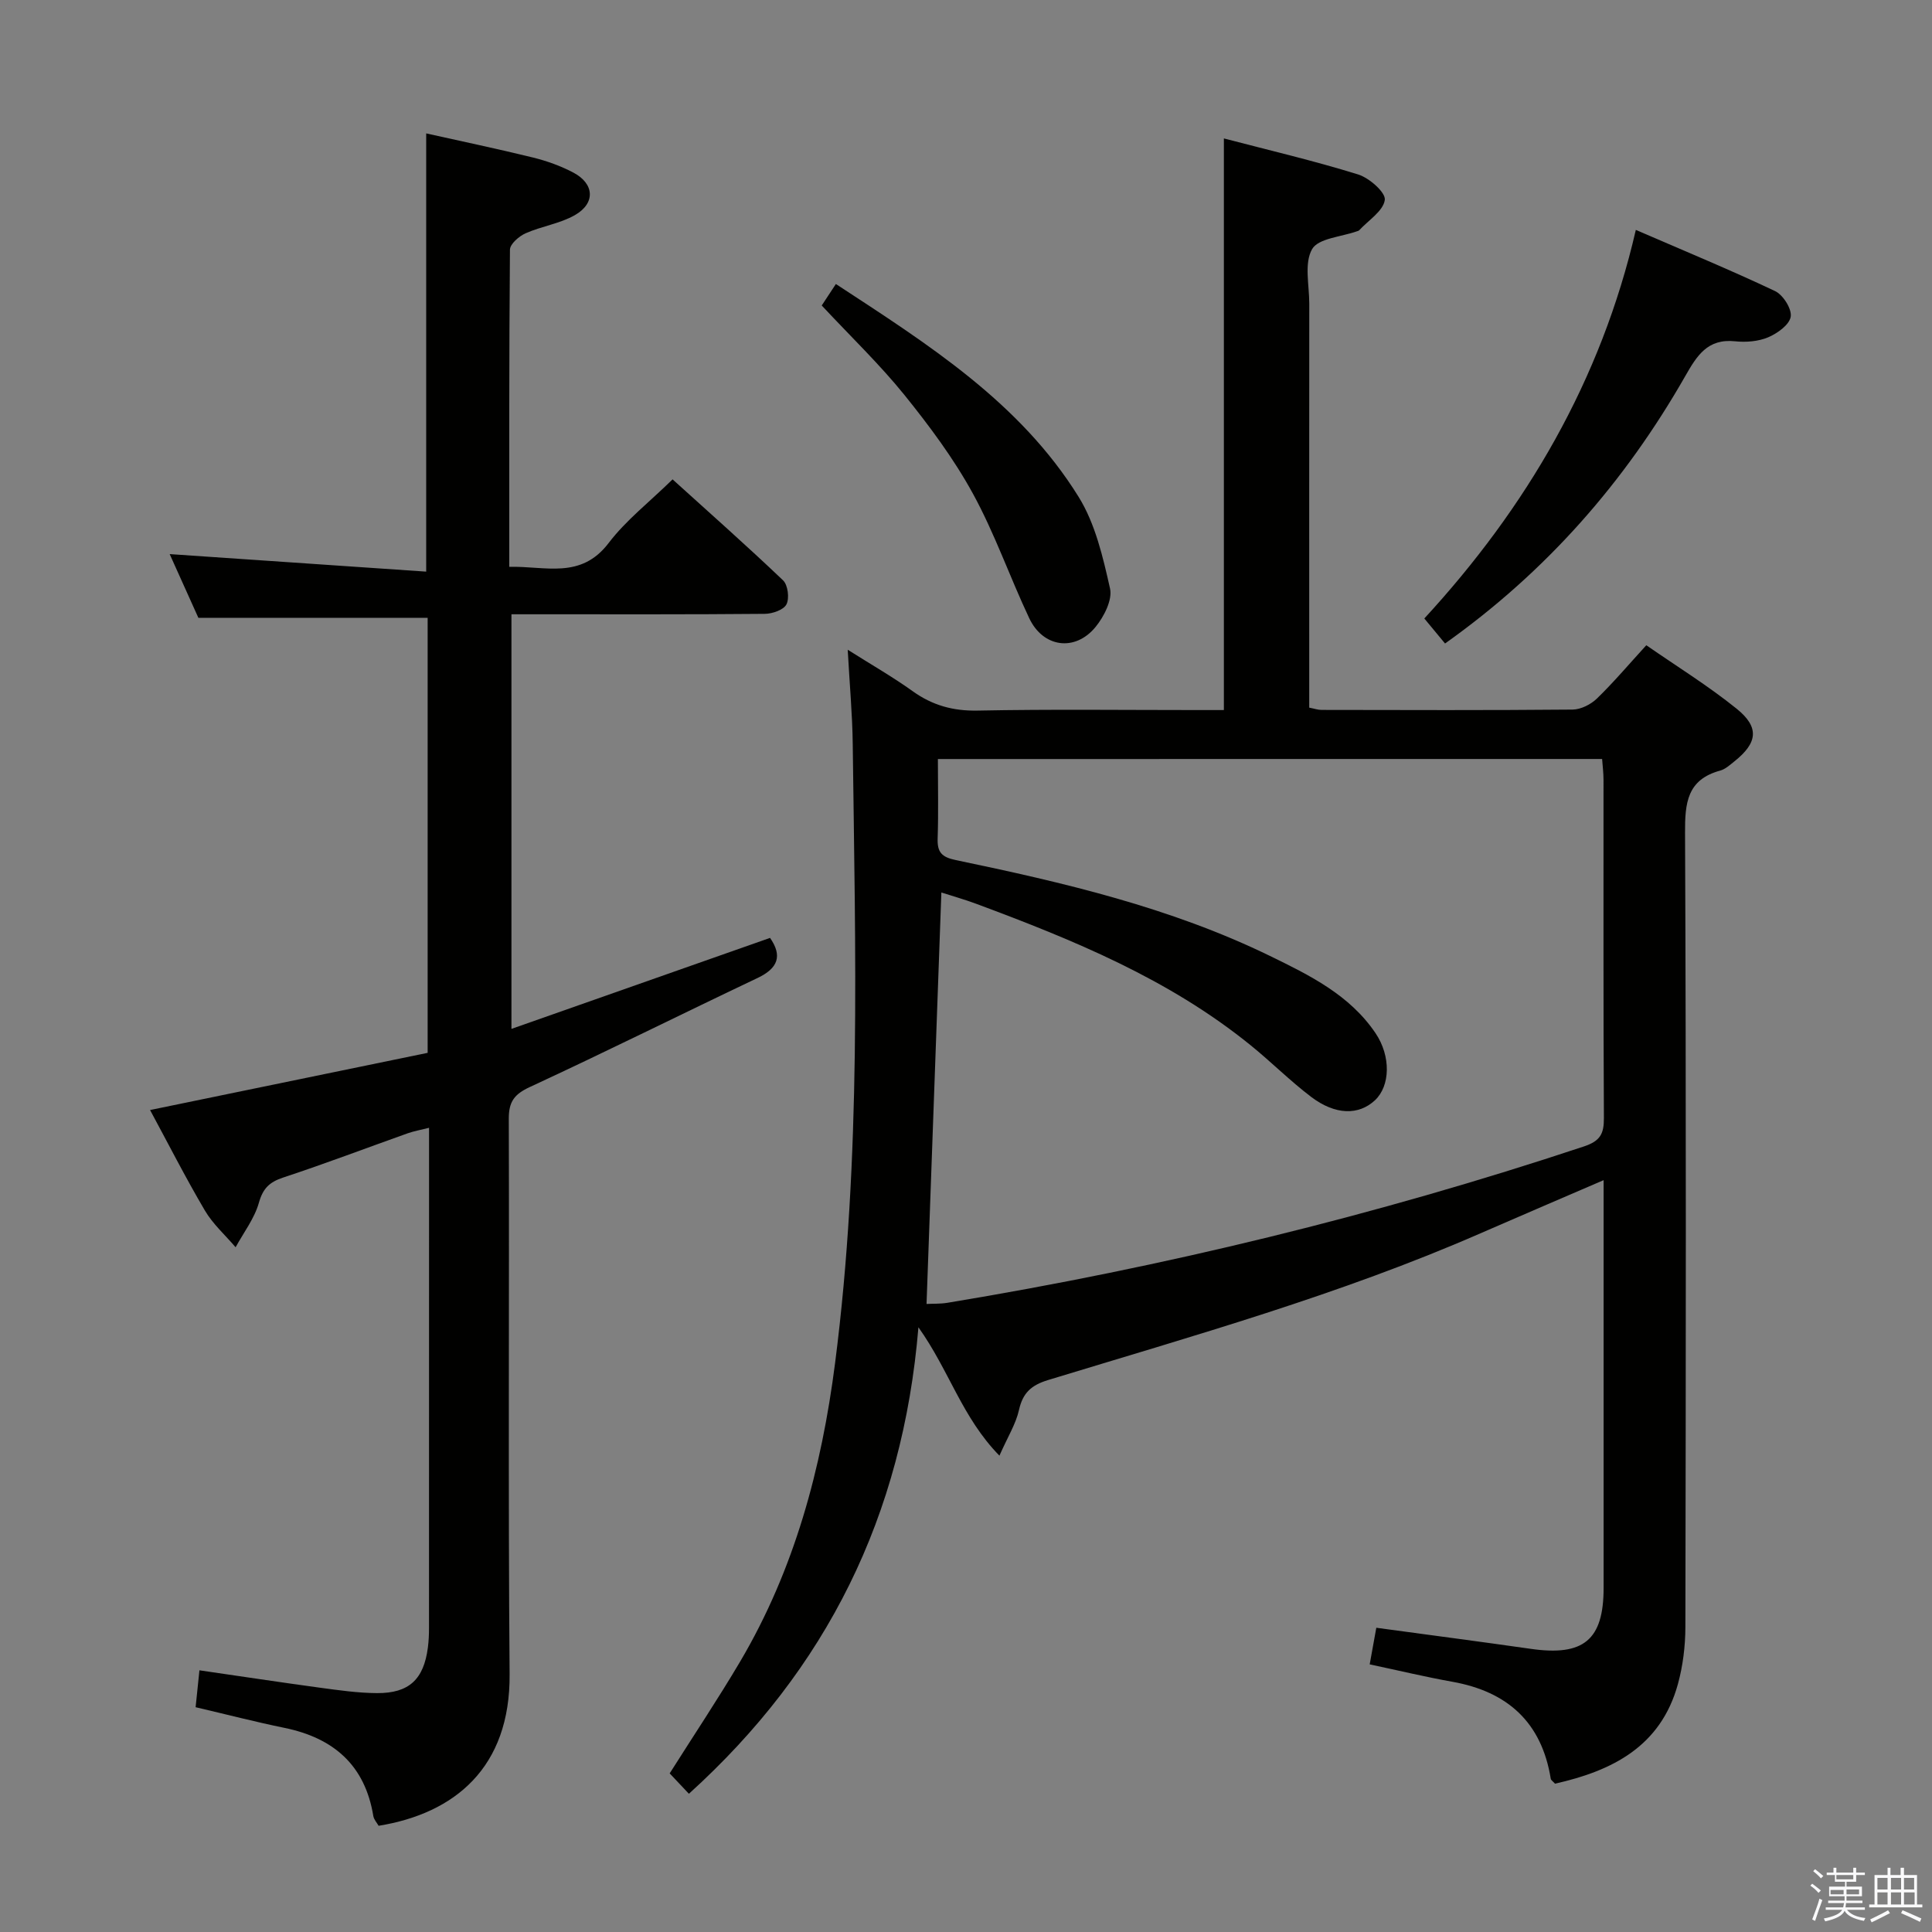 <svg enable-background="new 0 0 400 400" viewBox="0 0 400 400" xmlns="http://www.w3.org/2000/svg"><rect x="0" y="0" width="400" height="400" fill="#808080" stroke="none"/><path d="m374.8 390.4.4-.4c.7.5 1.3 1 1.8 1.4l-.5.5c-.5-.6-1.1-1.1-1.7-1.5zm1 7.3-.6-.3c.5-1.4 1.1-2.8 1.5-4.3.2.1.4.2.6.3-.5 1.3-1 2.8-1.5 4.3zm-.4-10.3.4-.4c.4.3 1 .8 1.7 1.4l-.5.5c-.4-.5-1-1-1.6-1.5zm2.5.3h1.7v-1h.6v1h3.5v-1h.6v1h1.8v.5h-1.8v1.4h-2v1h3.2v2h-3.2v.9h3.3v.5h-3.4c0 .3-.1.6-.1.9h4v.5h-3.7c.7.9 1.9 1.5 3.8 1.7-.1.2-.2.4-.3.6-2.1-.4-3.5-1.1-4-2.1-.4 1-1.8 1.7-4 2.2-.1-.2-.2-.4-.3-.6 2.1-.4 3.4-1 3.8-1.8h-3.4v-.5h3.6c.1-.3.1-.6.2-.9h-3.3v-.5h3.4c0-.3 0-.6 0-.9h-3.2v-2h3.3v-1h-2.1v-1.4h-1.7v-.5zm1.1 3.5v1h2.7c0-.3 0-.4 0-.4 0-.1 0-.2 0-.2 0-.1 0-.2 0-.3h-2.7zm1.2-3v.9h3.5v-.9zm4.7 3h-2.6v.6.4h2.6z" fill="#fafafb"/><path d="m393.6 386.7h.6v1.5h2.7v6.1h1.1v.6h-11v-.6h1.1v-6.1h2.7v-1.5h.6v1.5h2.1v-1.5zm-2.7 8.8.4.6c-1.2.6-2.5 1.3-3.8 1.9-.1-.2-.2-.4-.3-.6 1.2-.6 2.5-1.2 3.7-1.9zm-2.2-6.7v2.4h2.1v-2.4zm0 3v2.5h2.1v-2.5zm2.8-3v2.4h2.1v-2.4zm0 3v2.5h2.1v-2.5zm6 6.1c-1.4-.7-2.7-1.3-3.9-1.8l.3-.6c1.5.6 2.7 1.2 3.9 1.7zm-1.2-9.1h-2.1v2.4h2.1zm-2.1 3v2.5h2.2v-2.5z" fill="#fafafb"/><g fill="#010100"><path d="m142.63 371.38c-1.45-1.53-2.69-2.85-3.98-4.22 4.93-7.8 9.98-15.36 14.6-23.17 11.25-19.06 16.84-39.97 19.64-61.75 5.49-42.59 4.18-85.38 3.66-128.14-.07-6.14-.64-12.27-1.04-19.58 5.01 3.17 9.38 5.66 13.44 8.58 4.09 2.93 8.35 4.12 13.45 4.02 15.16-.3 30.32-.11 45.49-.11h5.5c0-39.55 0-78.6 0-118.35 9.37 2.45 18.68 4.63 27.8 7.46 2.31.72 5.73 3.74 5.52 5.27-.32 2.3-3.39 4.21-5.3 6.28-.1.11-.29.16-.45.21-3.23 1.16-8.02 1.44-9.31 3.71-1.66 2.92-.58 7.43-.58 11.26-.02 25.99-.01 51.99-.01 77.98v5.68c1.01.19 1.78.47 2.55.47 17.33.03 34.66.09 51.99-.07 1.7-.02 3.76-1.06 5.02-2.28 3.45-3.34 6.57-7.04 10.23-11.04 6.3 4.37 12.81 8.39 18.71 13.15 4.78 3.86 4.32 7.08-.49 10.91-.91.72-1.85 1.6-2.92 1.89-6.86 1.87-7.31 6.7-7.28 12.89.24 54.82.17 109.64.07 164.46-.01 3.94-.51 8-1.55 11.79-3.56 12.94-13.63 17.96-25.44 20.61-.47-.52-.84-.74-.88-1-1.88-11.69-8.93-18.06-20.38-20.1-5.54-.99-11.02-2.31-17.11-3.6.45-2.48.9-4.97 1.37-7.58 11.01 1.5 21.52 2.87 32.01 4.37 10.9 1.56 15.05-1.84 15.05-12.61.01-26.49 0-52.99 0-79.48 0-1.47 0-2.94 0-4.95-8.85 3.82-17.2 7.38-25.53 11.02-28.98 12.66-59.36 21.18-89.51 30.37-3.46 1.06-5.21 2.65-6 6.19-.65 2.91-2.34 5.58-4.05 9.46-7.77-7.95-10.34-17.55-16.77-26.58-3.24 39.06-19 70.77-47.52 96.58zm51.55-214.23c0 5.82.13 11.13-.05 16.42-.1 2.86.81 3.89 3.76 4.5 22.27 4.64 44.42 9.8 65.03 19.84 8.21 4 16.52 8.07 21.87 16 3.22 4.77 3.05 10.91-.11 13.88-3.36 3.15-8.2 3.11-13.22-.69-4.36-3.31-8.26-7.23-12.52-10.68-16.91-13.72-36.73-21.83-56.86-29.31-2.41-.9-4.9-1.59-7.18-2.33-1.03 28.69-2.05 56.86-3.07 85.19 1.36-.07 2.86 0 4.32-.24 44.75-7.39 88.69-18.06 131.75-32.36 3.44-1.14 4.19-2.63 4.17-5.93-.13-23.32-.07-46.64-.08-69.97 0-1.43-.18-2.85-.29-4.33-45.89.01-91.34.01-137.52.01z"/><path d="m88.54 217.98c0-30.68 0-60.44 0-90.07-15.7 0-31.11 0-47.47 0-1.71-3.81-3.86-8.58-5.94-13.19 17.73 1.21 35.3 2.41 53.11 3.63 0-30.8 0-60.34 0-90.73 7.16 1.6 14.68 3.17 22.13 5 2.87.71 5.74 1.74 8.35 3.12 4.36 2.31 4.6 6.35.3 8.8-3.1 1.77-6.89 2.29-10.2 3.76-1.36.6-3.23 2.22-3.24 3.4-.19 21.65-.14 43.3-.14 65.66 7.43-.21 14.78 2.67 20.57-4.93 3.59-4.72 8.44-8.48 13.24-13.18 7.53 6.82 15.34 13.72 22.87 20.9 1.01.96 1.35 3.71.71 4.97-.58 1.15-2.92 1.96-4.5 1.97-15.5.14-31 .09-46.5.09-1.82 0-3.65 0-5.94 0v85.84c18.04-6.35 35.76-12.58 53.54-18.84 2.58 3.7 1.68 6.27-2.56 8.29-15.74 7.47-31.33 15.25-47.14 22.57-3.25 1.5-4.4 3.04-4.39 6.58.12 38.33-.15 76.66.17 114.99.16 19.39-11.41 28.85-27.12 31.4-.35-.62-.98-1.29-1.1-2.03-1.73-10.56-8.26-16.17-18.43-18.25-6-1.23-11.93-2.77-18.36-4.27.24-2.3.48-4.68.79-7.64 8.57 1.24 16.71 2.48 24.87 3.59 3.95.53 7.93 1.11 11.9 1.13 6.64.04 9.68-2.86 10.53-9.45.17-1.32.23-2.66.23-3.99.01-33.33.01-66.66.01-99.99 0-.98 0-1.97 0-3.61-1.75.44-3.11.68-4.4 1.13-8.6 3.06-17.14 6.31-25.81 9.17-2.84.94-4.18 2.24-5.02 5.22-.92 3.26-3.16 6.16-4.82 9.21-2.15-2.52-4.72-4.81-6.37-7.62-4.03-6.84-7.63-13.93-11.34-20.79 19.33-3.99 38.29-7.9 57.47-11.84z"/><path d="m338.68 47.6c10.09 4.37 19.56 8.28 28.82 12.66 1.66.78 3.5 3.69 3.25 5.3-.26 1.67-2.75 3.46-4.66 4.27-2.05.87-4.61 1.07-6.86.83-5.73-.6-7.92 3.01-10.34 7.25-12.45 21.79-28.6 40.33-49.71 55.32-1.31-1.58-2.64-3.19-4.29-5.18 21.09-22.91 36.6-49.22 43.79-80.45z"/><path d="m170.13 63.25c.64-.98 1.71-2.6 2.93-4.45 19.03 12.46 38.11 24.48 50.26 44.08 3.45 5.56 5.04 12.46 6.5 18.97.53 2.35-1.26 5.84-3.01 7.97-4.24 5.16-10.84 4.25-13.71-1.81-4.04-8.54-7.15-17.57-11.68-25.83-3.96-7.23-8.98-13.97-14.17-20.41-5.1-6.31-11-11.97-17.12-18.52z"/></g></svg>